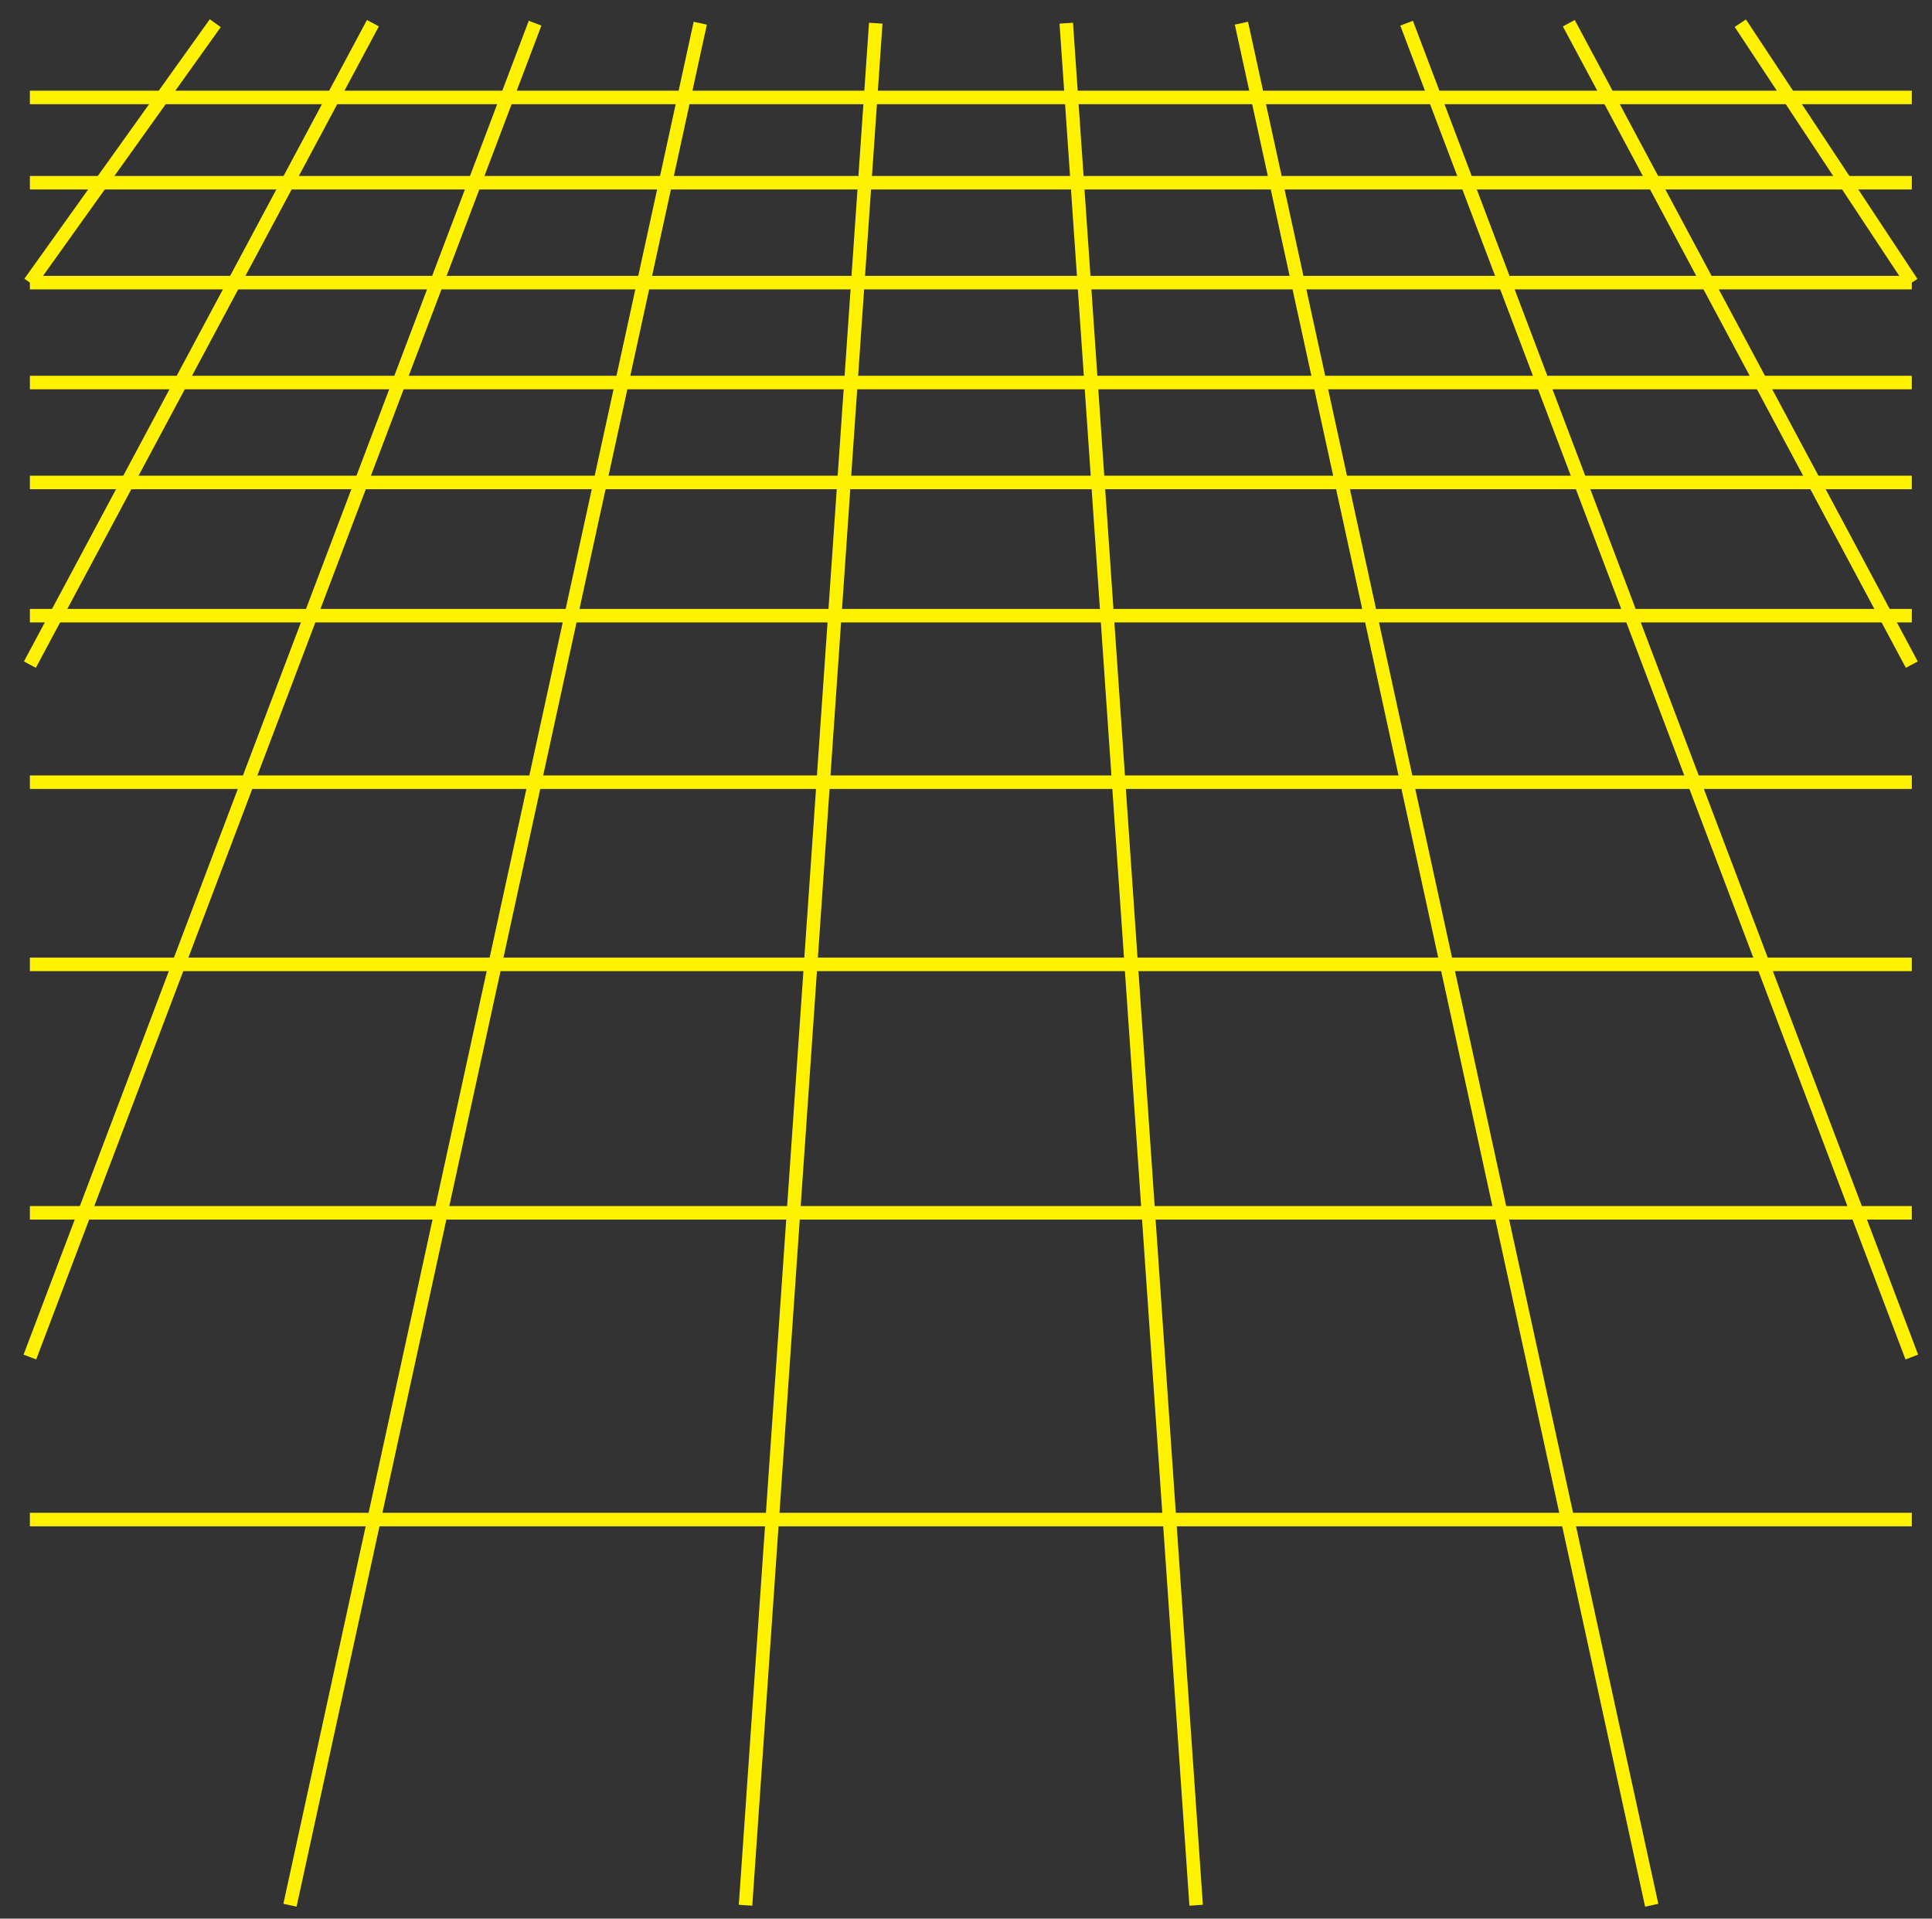 <svg width="143" height="142" viewBox="0 0 143 142" fill="none" xmlns="http://www.w3.org/2000/svg">
<rect x="0" y="0" width="143" height="142" fill="#333333" stroke="none"/>
<path d="M2.212 112.465H141.505" stroke="#FFF200" stroke-miterlimit="10"/>
<path d="M2.212 89.763H141.505" stroke="#FFF200" stroke-miterlimit="10"/>
<path d="M2.212 71.375H141.505" stroke="#FFF200" stroke-miterlimit="10"/>
<path d="M2.212 57.892H141.505" stroke="#FFF200" stroke-miterlimit="10"/>
<path d="M2.212 45.567H141.505" stroke="#FFF200" stroke-miterlimit="10"/>
<path d="M2.212 35.707H141.505" stroke="#FFF200" stroke-miterlimit="10"/>
<path d="M2.212 28.312H141.505" stroke="#FFF200" stroke-miterlimit="10"/>
<path d="M2.212 20.918H141.505" stroke="#FFF200" stroke-miterlimit="10"/>
<path d="M2.212 13.523H141.505" stroke="#FFF200" stroke-miterlimit="10"/>
<path d="M2.212 7.212H141.505" stroke="#FFF200" stroke-miterlimit="10"/>
<path d="M78.921 1.716L88.534 141.009" stroke="#FFF200" stroke-miterlimit="10"/>
<path d="M91.886 1.716L122.254 141.009" stroke="#FFF200" stroke-miterlimit="10"/>
<path d="M104.112 1.716L141.505 100.436" stroke="#FFF200" stroke-miterlimit="10"/>
<path d="M116.117 1.716L141.505 49.19" stroke="#FFF200" stroke-miterlimit="10"/>
<path d="M64.821 1.716L55.183 141.009" stroke="#FFF200" stroke-miterlimit="10"/>
<path d="M51.831 1.716L21.463 141.009" stroke="#FFF200" stroke-miterlimit="10"/>
<path d="M39.605 1.716L2.212 100.436" stroke="#FFF200" stroke-miterlimit="10"/>
<path d="M27.601 1.716L2.212 49.19" stroke="#FFF200" stroke-miterlimit="10"/>
<path d="M128.811 1.716L141.505 20.918" stroke="#FFF200" stroke-miterlimit="10"/>
<path d="M15.934 1.716L2.212 20.918" stroke="#FFF200" stroke-miterlimit="10"/>
</svg>
